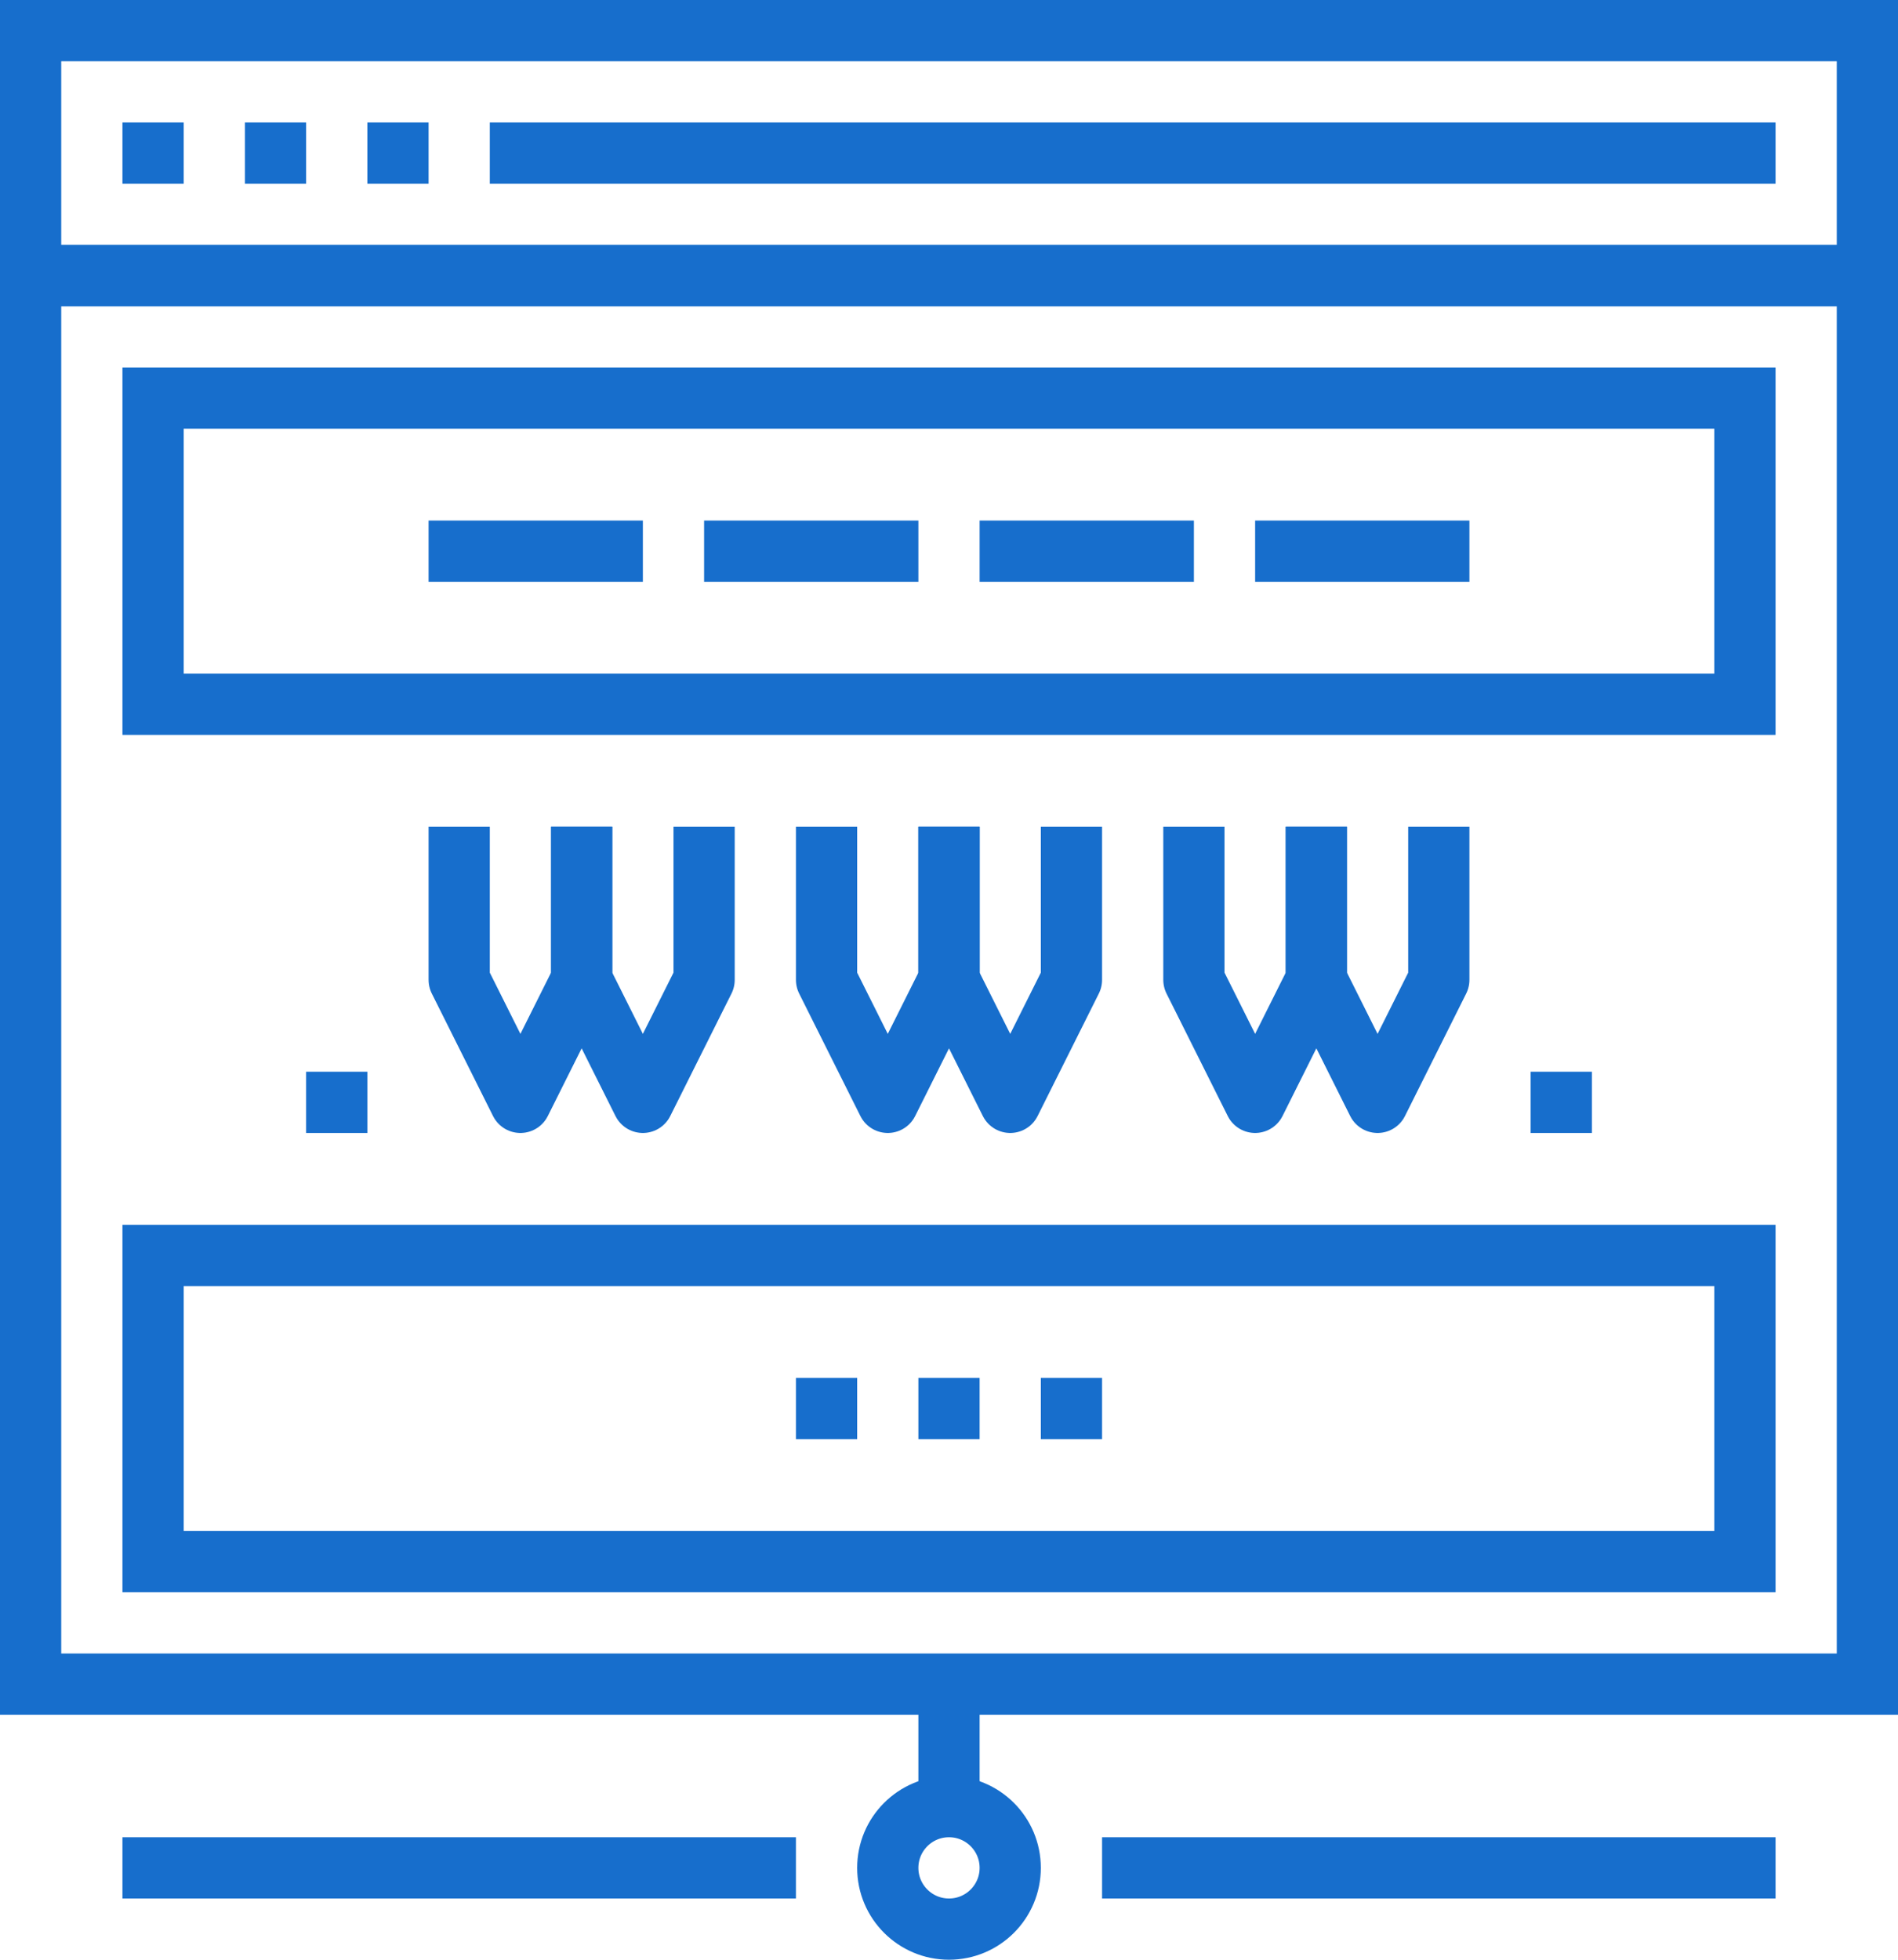 <svg xmlns="http://www.w3.org/2000/svg" viewBox="0 0 62 64"><defs><style>.cls-1,.cls-2{fill:none;stroke:#176ecc;stroke-width:2px;}.cls-1{stroke-miterlimit:10;}.cls-2{stroke-linecap:square;stroke-linejoin:round;}</style></defs><title>Ресурс 1</title><g id="Слой_2" data-name="Слой 2"><g id="Layer_1" data-name="Layer 1"><circle class="cls-1" cx="31" cy="61" r="2"/><line class="cls-1" x1="31" y1="55" x2="31" y2="59"/><line class="cls-1" x1="36" y1="61" x2="58" y2="61"/><line class="cls-1" x1="4" y1="61" x2="26" y2="61"/><rect class="cls-1" x="1" y="9" width="60" height="46"/><rect class="cls-1" x="1" y="1" width="60" height="8"/><line class="cls-1" x1="4" y1="5" x2="6" y2="5"/><line class="cls-1" x1="8" y1="5" x2="10" y2="5"/><line class="cls-1" x1="12" y1="5" x2="14" y2="5"/><line class="cls-1" x1="16" y1="5" x2="58" y2="5"/><polyline class="cls-2" points="23 28 23 32 21 36 19 32 19 28"/><polyline class="cls-2" points="19 28 19 32 17 36 15 32 15 28"/><polyline class="cls-2" points="35 28 35 32 33 36 31 32 31 28"/><polyline class="cls-2" points="31 28 31 32 29 36 27 32 27 28"/><polyline class="cls-2" points="47 28 47 32 45 36 43 32 43 28"/><polyline class="cls-2" points="43 28 43 32 41 36 39 32 39 28"/><line class="cls-1" x1="52" y1="36" x2="50" y2="36"/><line class="cls-1" x1="12" y1="36" x2="10" y2="36"/><rect class="cls-1" x="5" y="41" width="52" height="10"/><rect class="cls-1" x="5" y="13" width="52" height="10"/><line class="cls-1" x1="14" y1="18" x2="21" y2="18"/><line class="cls-1" x1="23" y1="18" x2="30" y2="18"/><line class="cls-1" x1="32" y1="18" x2="39" y2="18"/><line class="cls-1" x1="41" y1="18" x2="48" y2="18"/><line class="cls-1" x1="26" y1="46" x2="28" y2="46"/><line class="cls-1" x1="30" y1="46" x2="32" y2="46"/><line class="cls-1" x1="34" y1="46" x2="36" y2="46"/></g></g></svg>